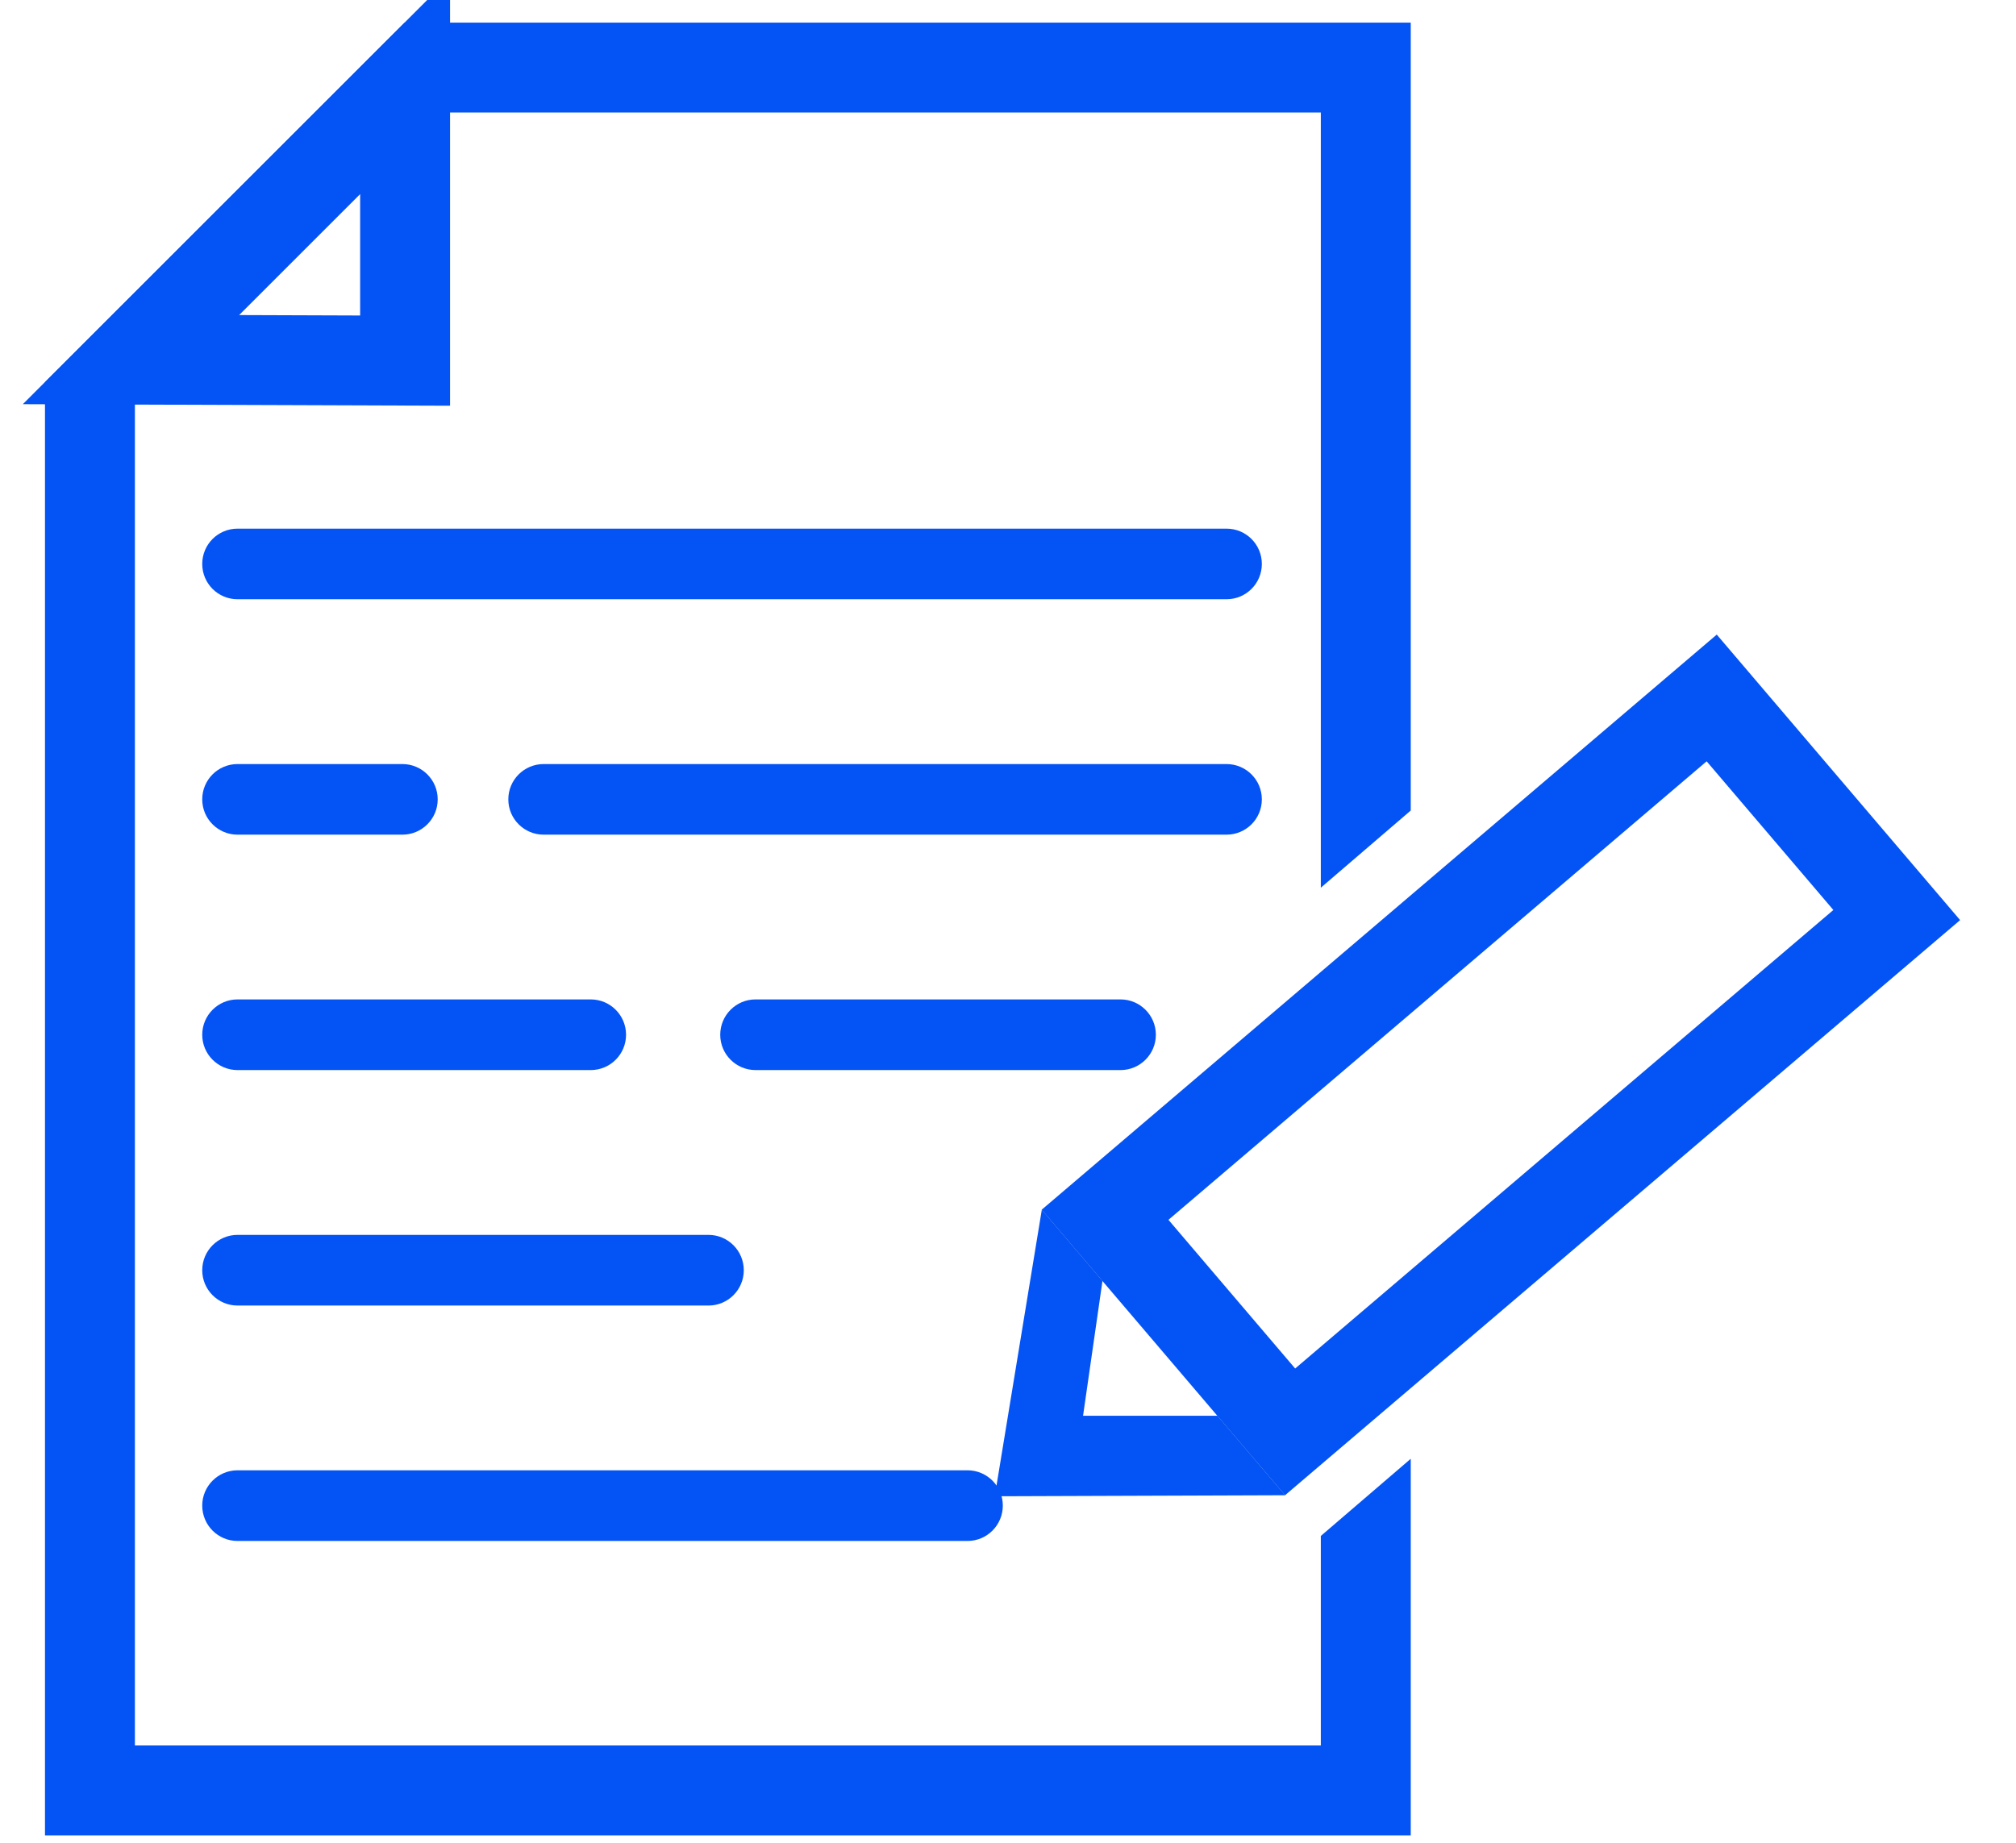 <svg width="35" height="32" viewBox="0 0 35 32" fill="none" xmlns="http://www.w3.org/2000/svg">
<path fill-rule="evenodd" clip-rule="evenodd" d="M3.511 9.793C3.511 9.454 3.785 9.18 4.124 9.18H21.294C21.633 9.18 21.907 9.454 21.907 9.793C21.907 10.132 21.633 10.406 21.294 10.406H4.124C3.785 10.406 3.511 10.132 3.511 9.793Z" fill="#0453F4"/>
<path fill-rule="evenodd" clip-rule="evenodd" d="M3.511 13.881C3.511 13.542 3.785 13.268 4.124 13.268H6.986C7.324 13.268 7.599 13.542 7.599 13.881C7.599 14.22 7.324 14.494 6.986 14.494H4.124C3.785 14.494 3.511 14.22 3.511 13.881Z" fill="#0453F4"/>
<path fill-rule="evenodd" clip-rule="evenodd" d="M8.825 13.881C8.825 13.542 9.1 13.268 9.438 13.268H21.294C21.633 13.268 21.907 13.542 21.907 13.881C21.907 14.22 21.633 14.494 21.294 14.494H9.438C9.1 14.494 8.825 14.22 8.825 13.881Z" fill="#0453F4"/>
<path fill-rule="evenodd" clip-rule="evenodd" d="M12.504 17.969C12.504 17.63 12.778 17.355 13.117 17.355H19.454C19.792 17.355 20.067 17.63 20.067 17.969C20.067 18.307 19.792 18.582 19.454 18.582H13.117C12.778 18.582 12.504 18.307 12.504 17.969Z" fill="#0453F4"/>
<path fill-rule="evenodd" clip-rule="evenodd" d="M3.511 17.969C3.511 17.63 3.785 17.355 4.124 17.355L10.256 17.355C10.595 17.355 10.869 17.63 10.869 17.969C10.869 18.307 10.595 18.582 10.256 18.582L4.124 18.582C3.785 18.582 3.511 18.307 3.511 17.969Z" fill="#0453F4"/>
<path fill-rule="evenodd" clip-rule="evenodd" d="M3.511 22.058C3.511 21.719 3.785 21.444 4.124 21.444H12.3C12.639 21.444 12.913 21.719 12.913 22.058C12.913 22.396 12.639 22.671 12.3 22.671H4.124C3.785 22.671 3.511 22.396 3.511 22.058Z" fill="#0453F4"/>
<path fill-rule="evenodd" clip-rule="evenodd" d="M3.511 26.145C3.511 25.807 3.785 25.532 4.124 25.532H16.797C17.136 25.532 17.41 25.807 17.41 26.145C17.41 26.484 17.136 26.759 16.797 26.759H4.124C3.785 26.759 3.511 26.484 3.511 26.145Z" fill="#0453F4"/>
<path fill-rule="evenodd" clip-rule="evenodd" d="M17.27 25.983L18.087 21.007L22.312 25.965L17.27 25.983ZM18.803 24.585L19.14 22.243L21.136 24.585L18.803 24.585Z" fill="#0453F4"/>
<rect x="29.717" y="12.12" width="4.953" height="13.837" transform="rotate(49.564 29.717 12.12)" stroke="#0453F4" stroke-width="1.561"/>
<path fill-rule="evenodd" clip-rule="evenodd" d="M2.342 30.31H22.931V26.672L24.492 25.332V31.871H0.781V6.636L7.025 0.393H24.492V14.075L22.931 15.415V1.953H7.025L2.342 6.636V30.31Z" fill="#0453F4"/>
<path d="M7.033 1.487L4.454 4.065L4.454 4.065L2.274 6.245L7.033 6.262V1.487Z" stroke="#0453F4" stroke-width="1.561"/>
</svg>
